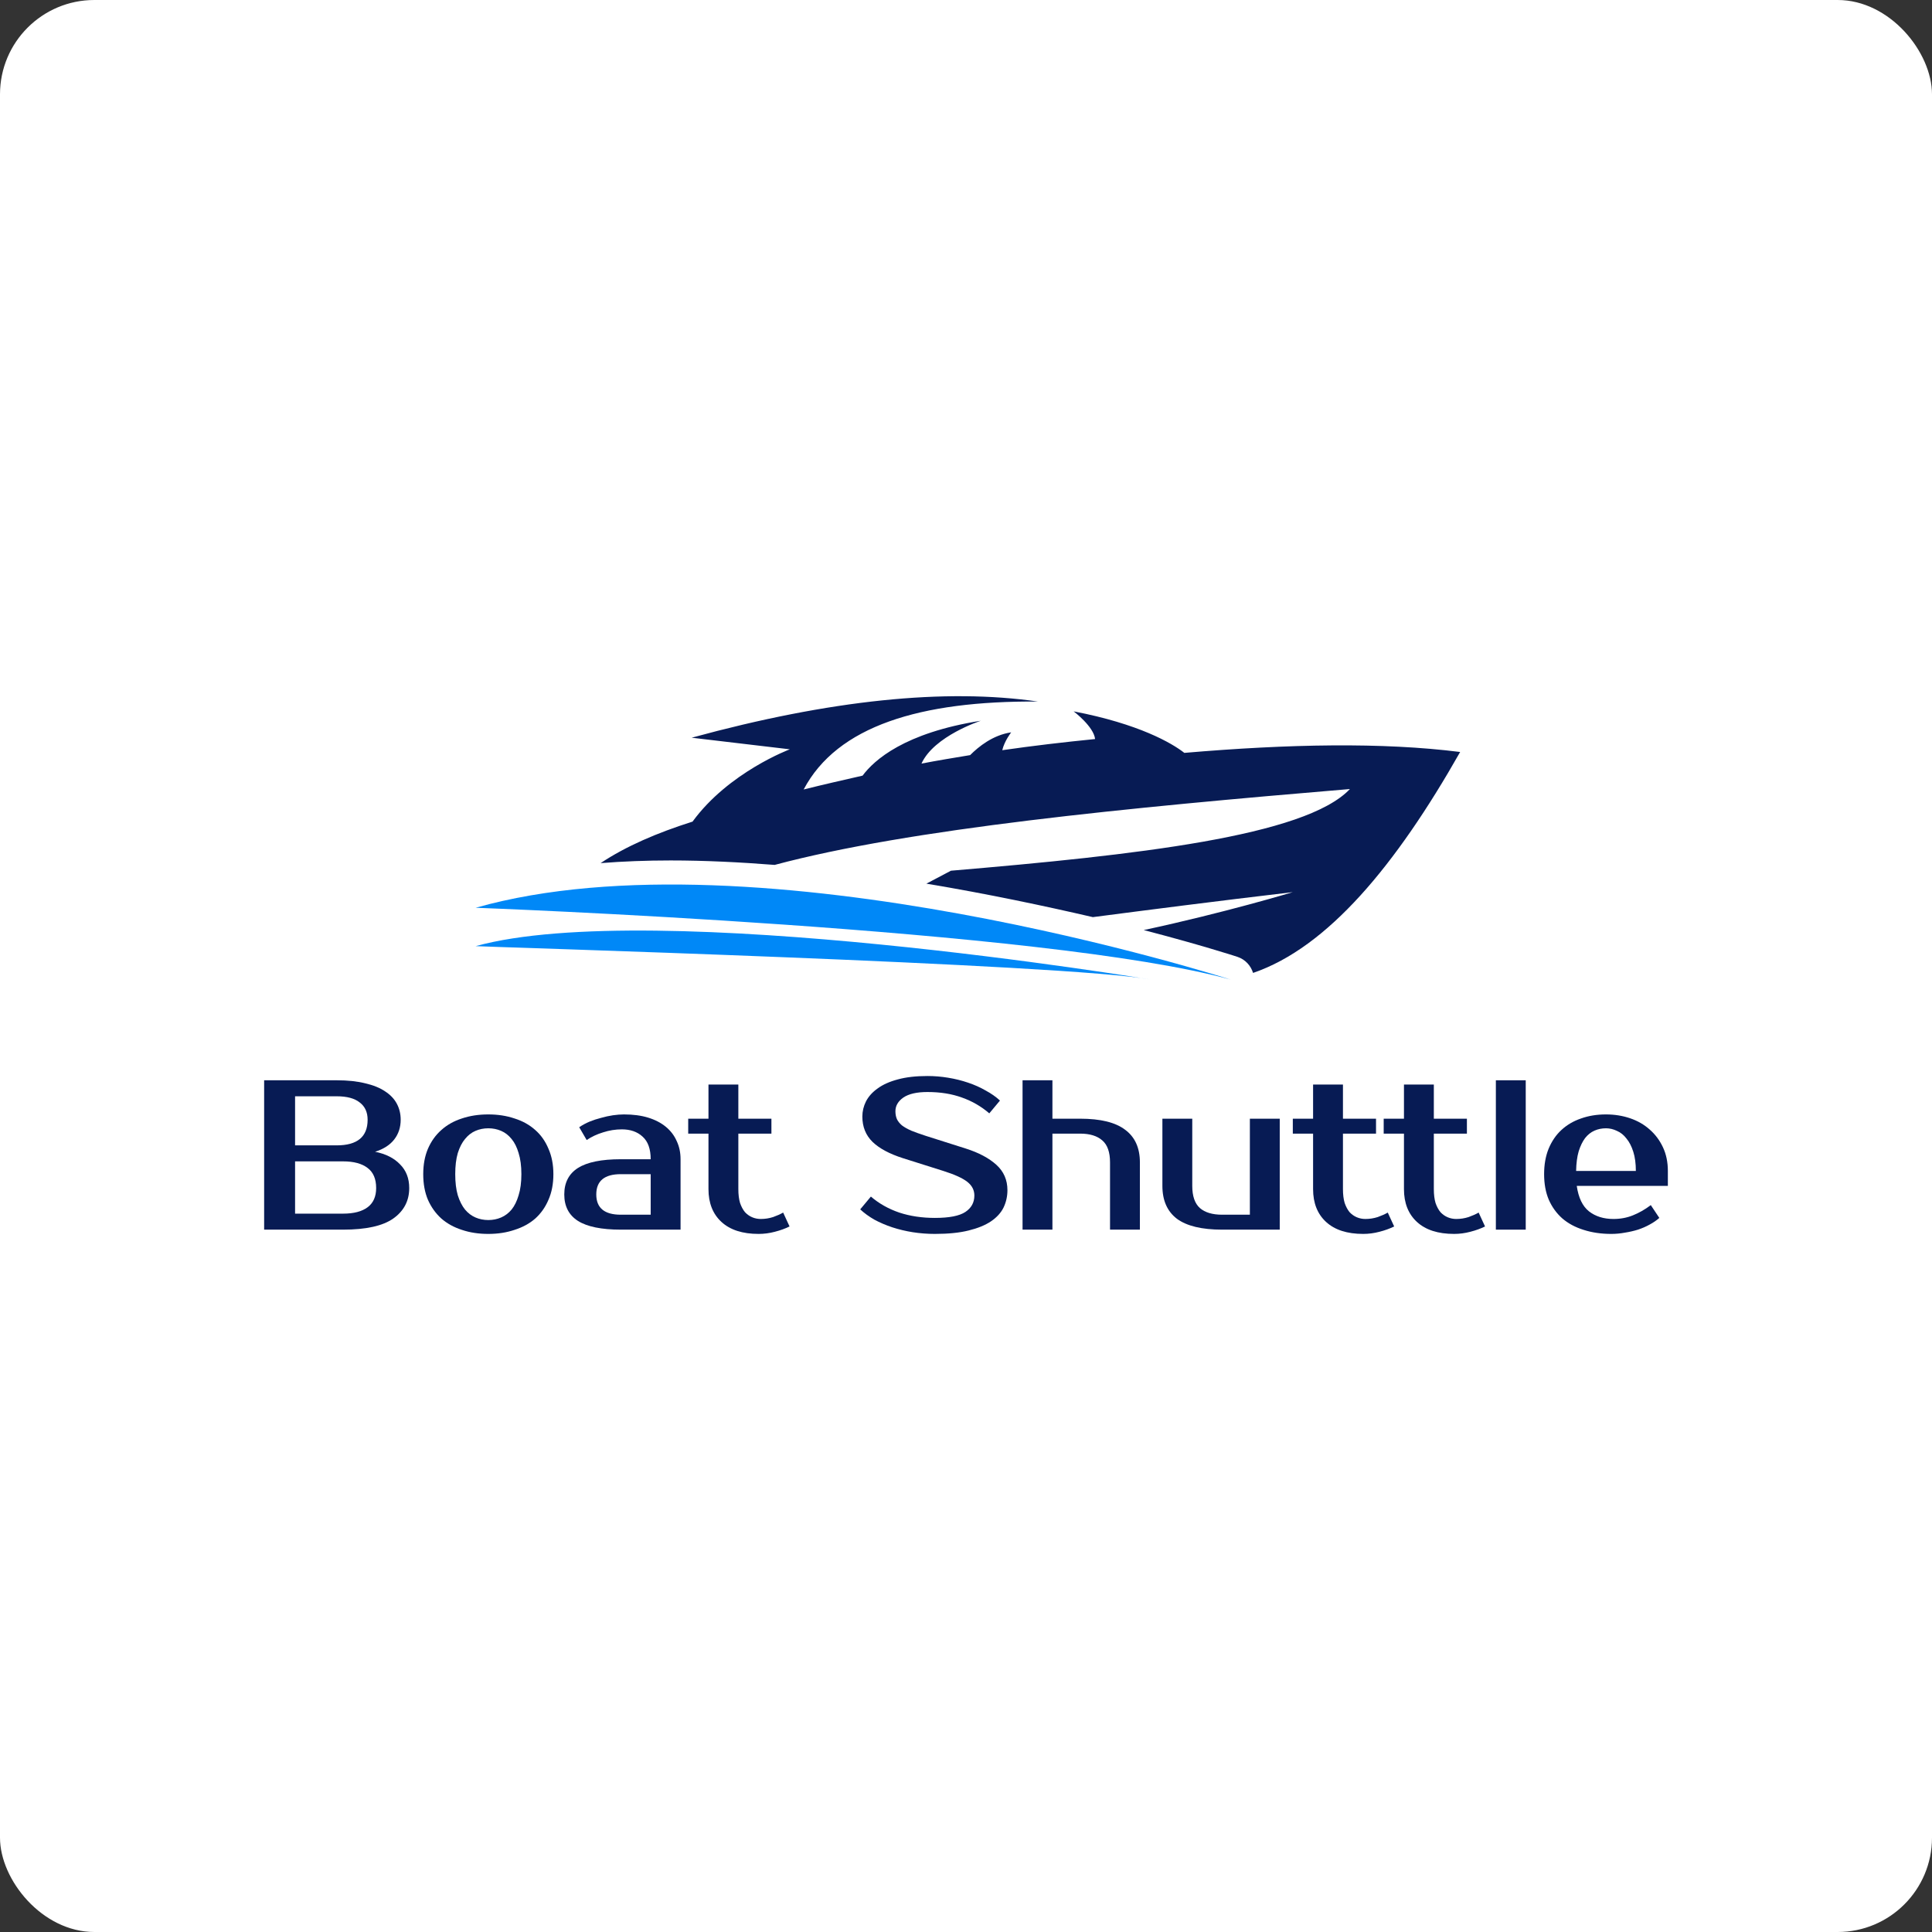 <svg width="1024" height="1024" viewBox="0 0 1024 1024" fill="none" xmlns="http://www.w3.org/2000/svg">
<rect x="0" y="0" width="1024" height="1024" fill="#333333" stroke="none"/>
<rect width="1024" height="1024" rx="50" fill="white"/>
<path d="M652.326 519.216C652.326 519.216 401.832 438.785 252.103 481.129C252.103 481.129 554.4 492.248 652.326 519.216Z" fill="#0088F7"/>
<path d="M627.726 399.042C621.103 393.838 603.6 383.666 569.065 377.042C569.065 377.042 579.709 385.085 580.419 391.709C563.861 393.365 547.54 395.257 531.219 397.623C532.401 392.655 535.95 388.161 535.95 388.161C526.251 389.58 518.682 395.731 514.188 400.225C505.673 401.645 496.921 403.064 488.405 404.72C495.028 390.053 519.865 382.01 519.865 382.01C479.417 388.397 463.332 402.827 457.182 411.107C446.774 413.473 436.367 415.838 425.959 418.44C443.699 384.849 487.696 371.365 550.142 371.838C501.178 364.741 440.151 370.892 366.588 390.999L418.626 397.15C418.626 397.15 386.221 409.215 367.061 435.473C348.374 441.387 331.817 448.484 318.334 457.473C330.161 456.527 342.698 456.054 355.471 456.054C373.684 456.054 392.371 457 410.584 458.419C482.255 439.258 596.976 428.139 715.482 418.204C691.828 443.279 601.707 453.215 504.017 461.495L491.007 468.355C523.65 473.796 553.69 480.183 579.236 486.097C608.33 482.312 643.101 477.817 685.205 472.85C685.205 472.85 649.251 483.731 606.201 492.957C635.296 500.527 653.746 506.441 655.875 507.151C660.132 508.57 662.971 511.882 664.153 515.667C703.655 502.183 739.846 458.656 773.907 398.569C732.75 393.365 683.076 394.311 627.726 399.042Z" fill="#071B54"/>
<path d="M609.986 519.216C609.986 519.216 346.482 475.452 252.103 501.474C252.103 501.71 566.936 510.936 609.986 519.216Z" fill="#0088F7"/>
<path d="M140 572.571H178.449C184.254 572.571 189.267 573.099 193.489 574.155C197.786 575.135 201.329 576.567 204.119 578.452C206.908 580.262 208.982 582.448 210.339 585.012C211.696 587.575 212.374 590.403 212.374 593.494C212.374 597.49 211.243 600.958 208.982 603.899C206.72 606.839 203.327 609.026 198.804 610.458C204.458 611.589 208.868 613.813 212.035 617.131C215.277 620.373 216.897 624.557 216.897 629.684C216.897 636.47 214.07 641.861 208.416 645.857C202.837 649.778 193.979 651.738 181.841 651.738H140V572.571ZM156.397 615.548V643.256H181.841C187.495 643.256 191.83 642.125 194.846 639.863C197.862 637.601 199.369 634.208 199.369 629.684C199.369 624.859 197.862 621.315 194.846 619.054C191.83 616.716 187.495 615.548 181.841 615.548H156.397ZM178.449 607.065C189.38 607.065 194.846 602.542 194.846 593.494C194.846 589.498 193.451 586.444 190.662 584.333C187.948 582.147 183.877 581.054 178.449 581.054H156.397V607.065H178.449Z" fill="#071B54"/>
<path d="M258.813 646.649C261.226 646.649 263.488 646.196 265.599 645.292C267.709 644.387 269.557 642.992 271.14 641.107C272.723 639.147 273.967 636.621 274.871 633.53C275.852 630.438 276.342 626.706 276.342 622.333C276.342 617.96 275.852 614.228 274.871 611.137C273.967 608.046 272.723 605.557 271.14 603.673C269.557 601.712 267.709 600.28 265.599 599.375C263.488 598.47 261.226 598.018 258.813 598.018C256.401 598.018 254.139 598.47 252.028 599.375C249.918 600.28 248.07 601.712 246.487 603.673C244.904 605.557 243.622 608.046 242.642 611.137C241.738 614.228 241.285 617.96 241.285 622.333C241.285 626.706 241.738 630.438 242.642 633.53C243.622 636.621 244.904 639.147 246.487 641.107C248.07 642.992 249.918 644.387 252.028 645.292C254.139 646.196 256.401 646.649 258.813 646.649ZM258.813 590.667C263.865 590.667 268.501 591.383 272.723 592.815C277.02 594.173 280.676 596.208 283.692 598.923C286.708 601.561 289.045 604.879 290.703 608.875C292.437 612.796 293.304 617.282 293.304 622.333C293.304 627.46 292.437 631.984 290.703 635.905C289.045 639.825 286.708 643.143 283.692 645.857C280.676 648.496 277.02 650.494 272.723 651.851C268.501 653.284 263.865 654 258.813 654C253.687 654 249.013 653.284 244.791 651.851C240.569 650.494 236.951 648.496 233.935 645.857C230.919 643.143 228.545 639.825 226.811 635.905C225.152 631.984 224.323 627.46 224.323 622.333C224.323 617.282 225.152 612.796 226.811 608.875C228.545 604.879 230.919 601.561 233.935 598.923C236.951 596.208 240.569 594.173 244.791 592.815C249.013 591.383 253.687 590.667 258.813 590.667Z" fill="#071B54"/>
<path d="M316.04 633.077C316.04 640.24 320.375 643.821 329.045 643.821H344.877V622.333H329.045C320.375 622.333 316.04 625.915 316.04 633.077ZM344.877 614.417C344.877 608.988 343.444 604.992 340.579 602.429C337.79 599.865 334.134 598.583 329.61 598.583C326.218 598.583 322.901 599.111 319.659 600.167C316.417 601.147 313.515 602.504 310.951 604.238L306.993 597.452C308.652 596.321 310.461 595.341 312.421 594.512C314.457 593.682 316.53 593.004 318.641 592.476C320.752 591.873 322.825 591.421 324.861 591.119C326.972 590.817 328.932 590.667 330.741 590.667C335.566 590.667 339.826 591.232 343.52 592.363C347.214 593.494 350.342 595.115 352.906 597.226C355.469 599.337 357.391 601.863 358.673 604.804C360.03 607.669 360.709 610.873 360.709 614.417V651.738H329.045C318.792 651.738 311.215 650.192 306.315 647.101C301.49 644.01 299.077 639.335 299.077 633.077C299.077 626.819 301.49 622.145 306.315 619.054C311.215 615.962 318.792 614.417 329.045 614.417H344.877Z" fill="#071B54"/>
<path d="M375.506 600.845H364.763V592.929H375.506V574.833H391.338V592.929H408.866V600.845H391.338V630.25C391.338 633.115 391.64 635.565 392.243 637.601C392.921 639.561 393.788 641.183 394.844 642.464C395.975 643.671 397.256 644.575 398.689 645.179C400.121 645.782 401.629 646.083 403.212 646.083C405.474 646.083 407.66 645.744 409.771 645.065C411.882 644.311 413.654 643.52 415.086 642.69L418.479 650.042C416.217 651.173 413.616 652.115 410.676 652.869C407.811 653.623 404.946 654 402.081 654C393.562 654 387.003 651.889 382.405 647.667C377.806 643.444 375.506 637.639 375.506 630.25V600.845Z" fill="#071B54"/>
<path d="M533.961 630.815C533.961 634.057 533.283 637.111 531.926 639.976C530.568 642.766 528.345 645.216 525.254 647.327C522.238 649.363 518.28 650.984 513.38 652.19C508.555 653.397 502.599 654 495.512 654C491.517 654 487.596 653.698 483.752 653.095C479.982 652.492 476.363 651.625 472.895 650.494C469.503 649.363 466.337 648.006 463.396 646.423C460.532 644.764 458.044 642.954 455.933 640.994L461.587 634.208C465.884 637.903 470.898 640.73 476.627 642.69C482.357 644.575 488.652 645.518 495.512 645.518C503.127 645.518 508.517 644.462 511.683 642.351C514.85 640.24 516.433 637.337 516.433 633.643C516.433 630.778 515.189 628.365 512.701 626.405C510.213 624.444 505.991 622.522 500.036 620.637L478.55 613.851C471.463 611.589 466.11 608.724 462.492 605.256C458.873 601.712 457.064 597.226 457.064 591.798C457.064 589.008 457.704 586.331 458.986 583.768C460.343 581.129 462.416 578.829 465.206 576.869C467.995 574.833 471.538 573.25 475.836 572.119C480.208 570.913 485.448 570.309 491.554 570.309C495.248 570.309 498.905 570.611 502.524 571.214C506.218 571.817 509.723 572.684 513.04 573.815C516.433 574.946 519.562 576.341 522.426 578C525.367 579.583 527.892 581.355 530.003 583.315L524.349 590.101C520.052 586.407 515.227 583.617 509.874 581.732C504.521 579.772 498.415 578.792 491.554 578.792C485.9 578.792 481.641 579.772 478.776 581.732C475.986 583.692 474.592 586.105 474.592 588.97C474.592 590.554 474.856 591.948 475.383 593.155C475.911 594.286 476.778 595.379 477.984 596.434C479.266 597.415 480.924 598.357 482.96 599.262C484.995 600.091 487.521 600.996 490.537 601.976L511.91 608.762C518.77 610.948 524.16 613.813 528.081 617.357C532.001 620.901 533.961 625.387 533.961 630.815Z" fill="#071B54"/>
<path d="M604.17 651.738H588.339V616.113C588.339 610.684 586.981 606.802 584.267 604.464C581.553 602.052 577.633 600.845 572.507 600.845H557.806V651.738H541.974V572.571H557.806V592.929H572.507C583.287 592.929 591.241 594.889 596.368 598.809C601.569 602.655 604.17 608.423 604.17 616.113V651.738Z" fill="#071B54"/>
<path d="M616.093 592.929H631.924V628.554C631.924 633.982 633.281 637.903 635.995 640.315C638.709 642.653 642.63 643.821 647.756 643.821H662.457V592.929H678.289V651.738H647.756C636.975 651.738 628.984 649.815 623.782 645.97C618.656 642.05 616.093 636.244 616.093 628.554V592.929Z" fill="#071B54"/>
<path d="M695.963 600.845H685.22V592.929H695.963V574.833H711.794V592.929H729.322V600.845H711.794V630.25C711.794 633.115 712.096 635.565 712.699 637.601C713.378 639.561 714.245 641.183 715.3 642.464C716.431 643.671 717.712 644.575 719.145 645.179C720.577 645.782 722.085 646.083 723.668 646.083C725.93 646.083 728.116 645.744 730.227 645.065C732.338 644.311 734.11 643.52 735.542 642.69L738.935 650.042C736.673 651.173 734.072 652.115 731.132 652.869C728.267 653.623 725.402 654 722.537 654C714.018 654 707.459 651.889 702.861 647.667C698.262 643.444 695.963 637.639 695.963 630.25V600.845Z" fill="#071B54"/>
<path d="M744.129 600.845H733.386V592.929H744.129V574.833H759.961V592.929H777.489V600.845H759.961V630.25C759.961 633.115 760.263 635.565 760.866 637.601C761.544 639.561 762.411 641.183 763.467 642.464C764.598 643.671 765.879 644.575 767.312 645.179C768.744 645.782 770.252 646.083 771.835 646.083C774.097 646.083 776.283 645.744 778.394 645.065C780.505 644.311 782.276 643.52 783.709 642.69L787.101 650.042C784.84 651.173 782.239 652.115 779.299 652.869C776.434 653.623 773.569 654 770.704 654C762.185 654 755.626 651.889 751.027 647.667C746.429 643.444 744.129 637.639 744.129 630.25V600.845Z" fill="#071B54"/>
<path d="M808.671 651.738H792.839V572.571H808.671V651.738Z" fill="#071B54"/>
<path d="M855.163 646.083C858.858 646.083 862.288 645.442 865.454 644.161C868.696 642.879 871.862 641.069 874.953 638.732L879.477 645.518C878.044 646.8 876.348 647.968 874.388 649.024C872.503 650.079 870.43 650.984 868.168 651.738C865.982 652.417 863.682 652.944 861.27 653.321C858.858 653.774 856.445 654 854.033 654C848.68 654 843.78 653.284 839.332 651.851C834.959 650.494 831.227 648.496 828.136 645.857C825.045 643.143 822.633 639.825 820.899 635.905C819.24 631.984 818.411 627.46 818.411 622.333C818.411 617.282 819.203 612.796 820.786 608.875C822.444 604.879 824.706 601.561 827.571 598.923C830.511 596.208 833.979 594.173 837.975 592.815C841.97 591.383 846.381 590.667 851.206 590.667C855.729 590.667 859.988 591.345 863.984 592.702C867.98 594.059 871.448 596.058 874.388 598.696C877.328 601.26 879.665 604.389 881.399 608.083C883.133 611.778 884 615.962 884 620.637V628.554H835.713C836.618 634.811 838.766 639.298 842.159 642.012C845.627 644.726 849.962 646.083 855.163 646.083ZM851.206 598.018C849.019 598.018 846.984 598.432 845.099 599.262C843.214 600.091 841.556 601.411 840.123 603.22C838.766 605.03 837.635 607.367 836.731 610.232C835.901 613.097 835.449 616.565 835.374 620.637H867.037C867.037 616.716 866.585 613.323 865.68 610.458C864.776 607.593 863.569 605.256 862.062 603.446C860.629 601.561 858.933 600.204 856.973 599.375C855.088 598.47 853.166 598.018 851.206 598.018Z" fill="#071B54"/>
</svg>
